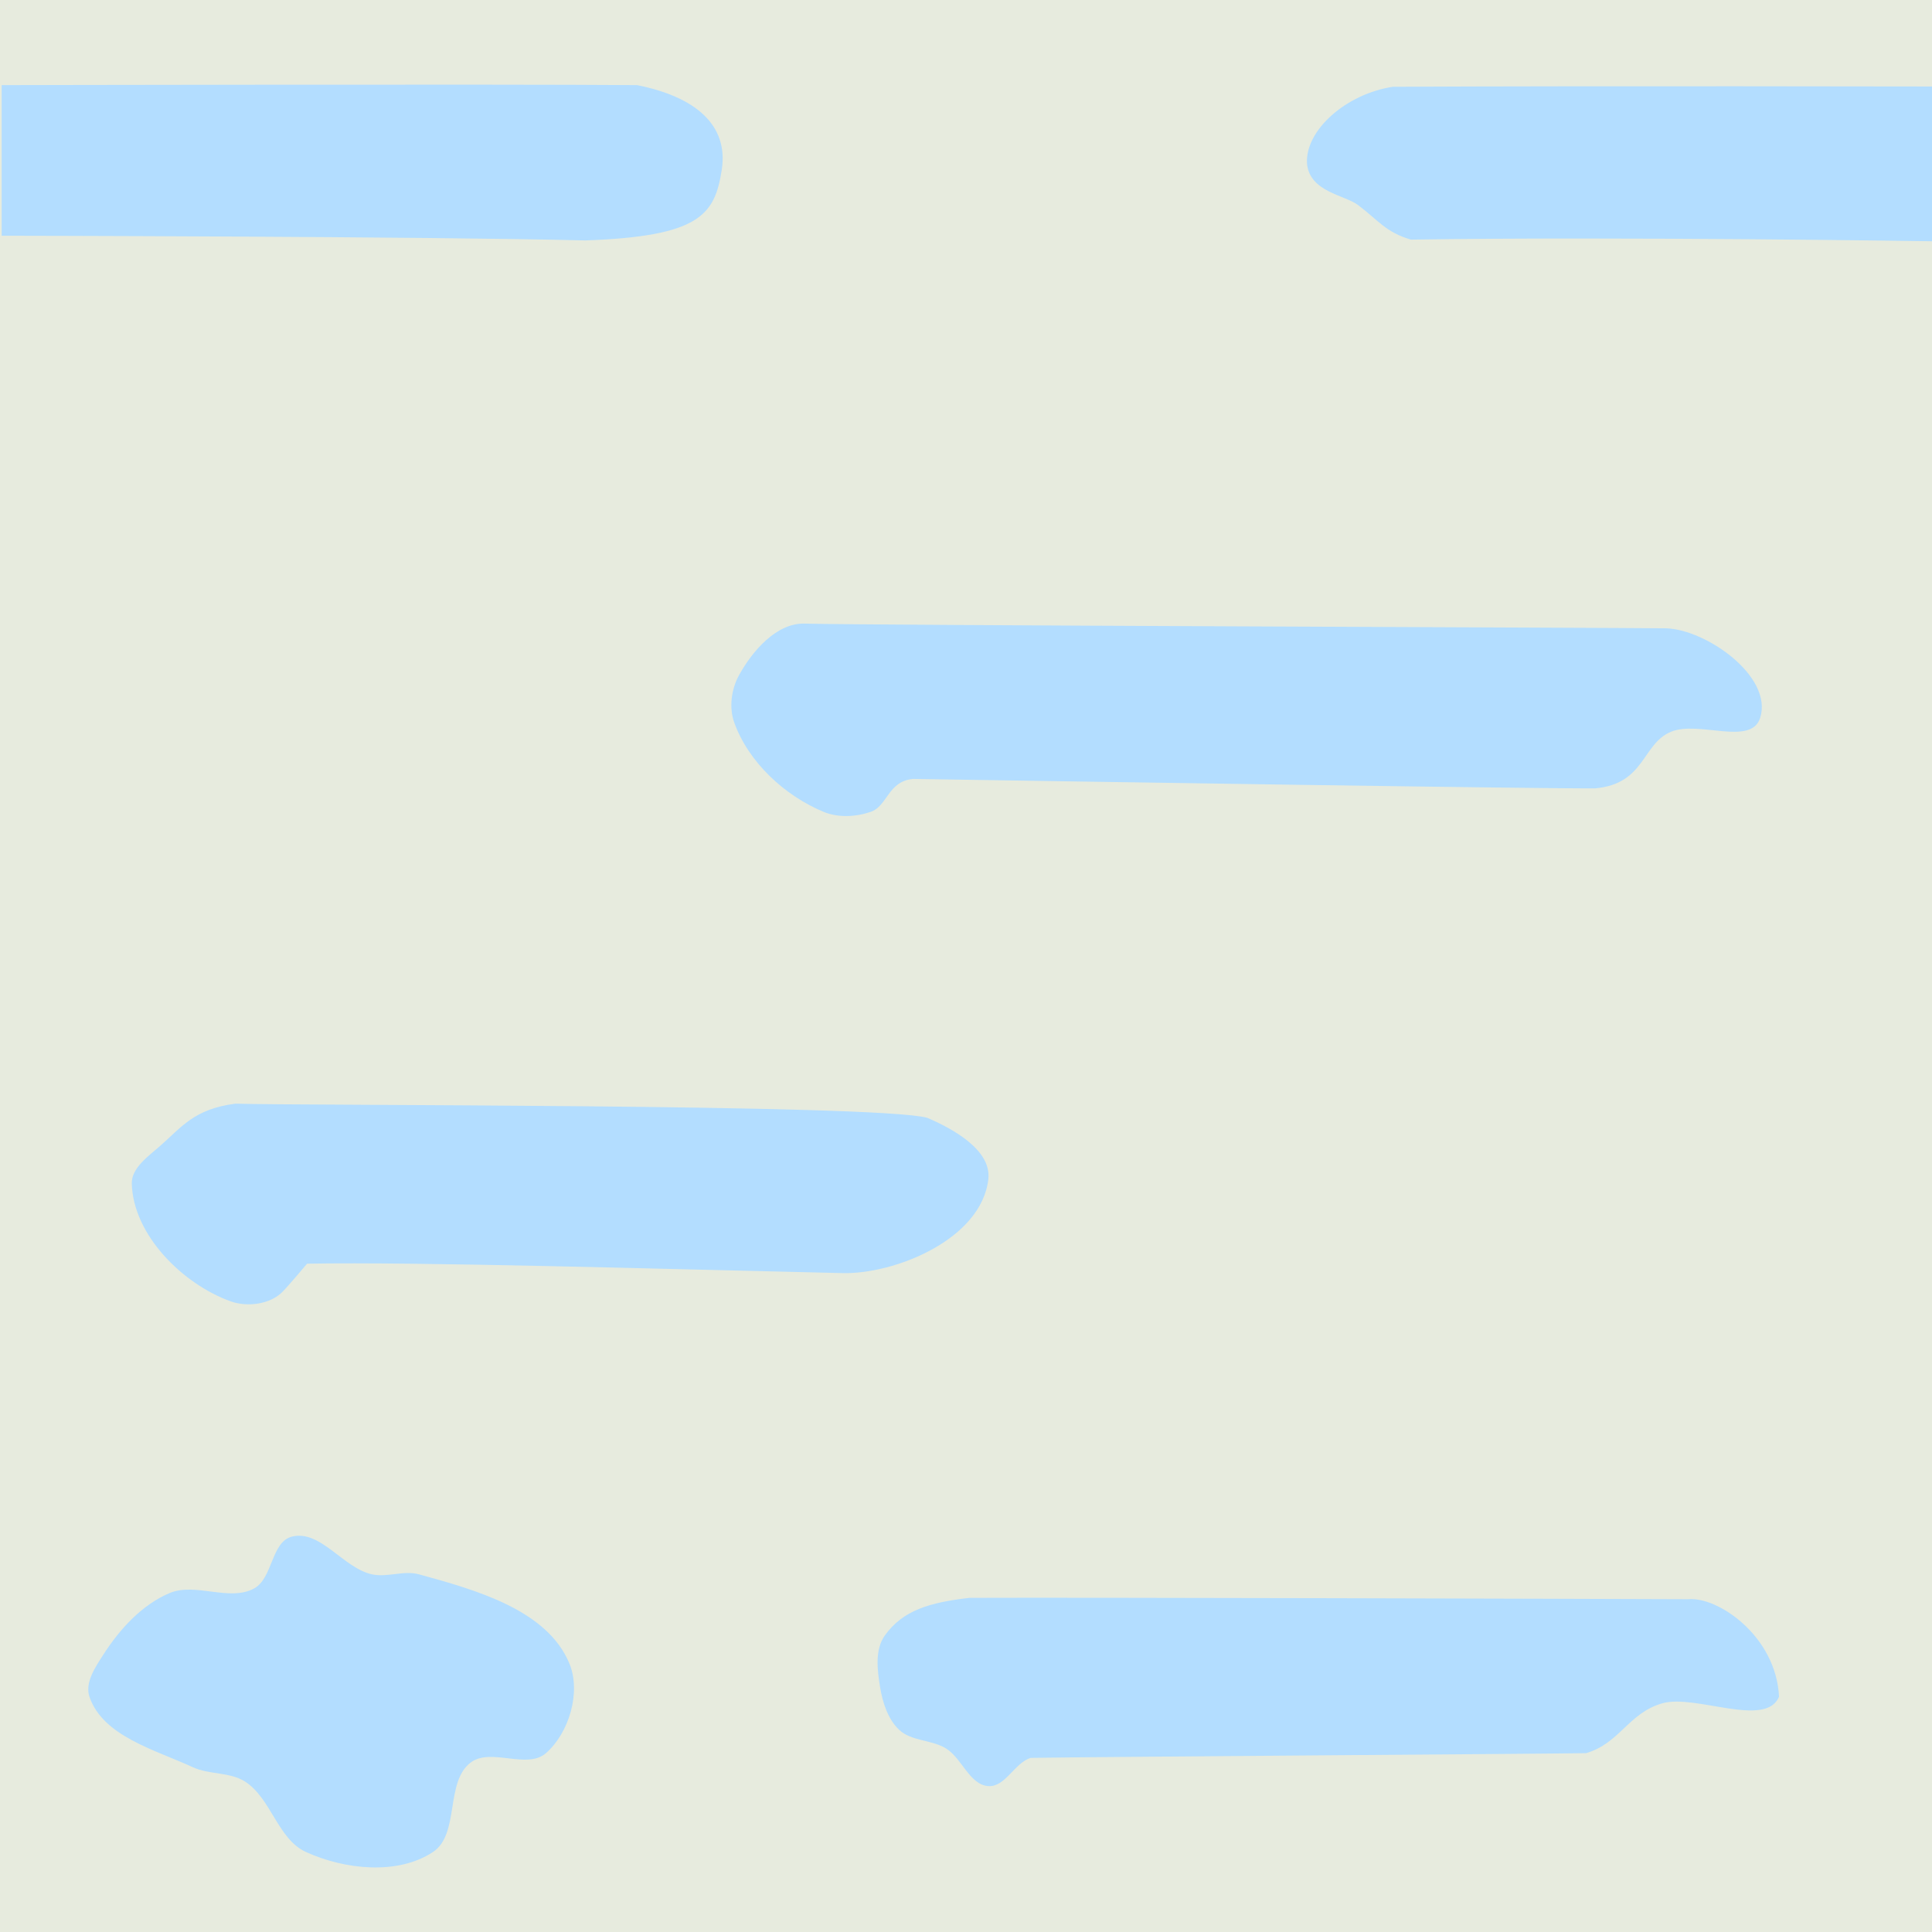 <?xml version="1.0" encoding="UTF-8" standalone="no"?>
<svg xmlns="http://www.w3.org/2000/svg" width="580" height="580" version="1.0">
 <rect id="rect4858" width="580" height="580" mix-blend-mode="normal" solid-color="#000000" opacity="0.5" color-interpolation-filters="linearRGB" color="#000000" image-rendering="auto" color-rendering="auto" fill-rule="evenodd" isolation="auto" color-interpolation="sRGB" solid-opacity="1" fill="#d0d9bf" shape-rendering="auto"/>
 <path d="m 0.5,70.767 c 0,0 128.019,0.202 175.201,1.413 34.38,-1.21 38.875,-7.673 40.974,-21.194 2.099,-13.521 -8.008,-21.963 -25.432,-25.432 -40.56,-0.331 -190.743,0 -190.743,0 z" id="path4231" mix-blend-mode="normal" solid-color="#000000" color-interpolation-filters="linearRGB" color="#000000" image-rendering="auto" color-rendering="auto" fill-rule="evenodd" isolation="auto" color-interpolation="sRGB" solid-opacity="1" fill="#b3ddff" shape-rendering="auto"/>
 <path d="m 392.375,49.159 c -0.666,-9.991 11.669,-20.951 25.775,-23.106 60.051,-0.298 162.349,-0.086 162.349,-0.086 l 0,46.469 c 0,0 -94.322,-1.468 -156.954,-0.5 -7.565,-2.252 -9.573,-5.631 -15.87,-10.39 -3.994,-3.018 -14.467,-3.896 -15.3,-12.388 z" id="path4233" mix-blend-mode="normal" solid-color="#000000" color-interpolation-filters="linearRGB" color="#000000" image-rendering="auto" color-rendering="auto" fill-rule="evenodd" isolation="auto" color-interpolation="sRGB" solid-opacity="1" fill="#b3ddff" shape-rendering="auto"/>
 <path d="m 241.608,187.211 c -8.432,-0.278 -15.744,8.192 -19.781,15.542 -2.279,4.149 -3.004,9.671 -1.413,14.129 4.254,11.918 15.154,22.002 26.845,26.845 4.351,1.802 9.674,1.528 14.129,0 5.079,-1.743 5.127,-9.182 12.716,-9.89 48.267,0.76 190.386,2.995 204.872,2.826 14.951,-1.418 13.931,-13.286 22.607,-16.955 8.344,-3.528 24.154,4.412 26.845,-4.239 3.859,-12.406 -16.205,-26.491 -28.258,-26.845 -17.514,-0.208 -240.473,-0.889 -258.563,-1.413 z" id="path4235" mix-blend-mode="normal" solid-color="#000000" color-interpolation-filters="linearRGB" color="#000000" image-rendering="auto" color-rendering="auto" fill-rule="evenodd" isolation="auto" color-interpolation="sRGB" solid-opacity="1" fill="#b3ddff" shape-rendering="auto"/>
 <path d="m 70.646,331.328 c 19.207,0.621 192.451,0.067 207.698,4.239 7.965,3.395 19.286,9.758 18.368,18.368 -2.016,18.145 -28.125,28.653 -43.8,28.258 -54.447,-1.231 -127.007,-3.425 -160.729,-2.826 0,0 -5.397,6.437 -7.407,8.477 -3.696,3.751 -10.589,4.612 -15.542,2.826 -14.465,-5.217 -29.247,-19.952 -29.671,-35.323 -0.13,-4.708 4.936,-8.198 8.477,-11.303 6.501,-5.7 10.225,-11.11 22.607,-12.716 z" id="path4237" mix-blend-mode="normal" solid-color="#000000" color-interpolation-filters="linearRGB" color="#000000" image-rendering="auto" color-rendering="auto" fill-rule="evenodd" isolation="auto" color-interpolation="sRGB" solid-opacity="1" fill="#b3ddff" shape-rendering="auto"/>
 <path d="m 87.6,461.315 c -6.205,1.592 -5.678,12.478 -11.303,15.542 -7.456,4.061 -17.619,-1.909 -25.432,1.413 -8.281,3.52 -14.909,10.803 -19.781,18.368 -2.419,3.757 -5.667,8.483 -4.239,12.716 4.008,11.883 19.697,15.939 31.084,21.194 4.876,2.25 10.997,1.38 15.542,4.239 7.913,4.978 9.864,17.311 18.368,21.194 11.567,5.282 27.555,7.034 38.149,0 8.089,-5.371 3.564,-20.982 11.303,-26.845 6.053,-4.586 16.892,2.175 22.607,-2.826 6.963,-6.094 10.572,-18.283 7.065,-26.845 -6.645,-16.219 -28.311,-22.206 -45.213,-26.845 -4.542,-1.247 -9.533,1.027 -14.129,0 -8.636,-1.93 -15.448,-13.502 -24.019,-11.303 z" id="path4239" mix-blend-mode="normal" solid-color="#000000" color-interpolation-filters="linearRGB" color="#000000" image-rendering="auto" color-rendering="auto" fill-rule="evenodd" isolation="auto" color-interpolation="sRGB" solid-opacity="1" fill="#b3ddff" shape-rendering="auto"/>
 <path d="m 265.627,490.987 c 5.402,-7.542 13.354,-9.907 25.432,-11.303 35.61,-0.144 180.184,0.275 215.762,0.414 8.793,-0.856 26.362,10.956 27.259,29.257 -3.965,9.573 -25.127,-0.882 -35.08,1.998 -10.167,2.942 -12.695,11.972 -22.849,14.957 -9.861,0.188 -143.573,1.068 -166.724,1.413 -4.869,1.497 -7.634,8.83 -12.716,8.477 -5.658,-0.393 -7.892,-8.322 -12.716,-11.303 -4.315,-2.667 -10.475,-2.133 -14.129,-5.652 -3.341,-3.217 -4.895,-8.14 -5.652,-12.716 -0.848,-5.132 -1.616,-11.313 1.413,-15.542 z" id="path4241" mix-blend-mode="normal" solid-color="#000000" color-interpolation-filters="linearRGB" color="#000000" image-rendering="auto" color-rendering="auto" fill-rule="evenodd" isolation="auto" color-interpolation="sRGB" solid-opacity="1" fill="#b3ddff" shape-rendering="auto"/>
</svg>
